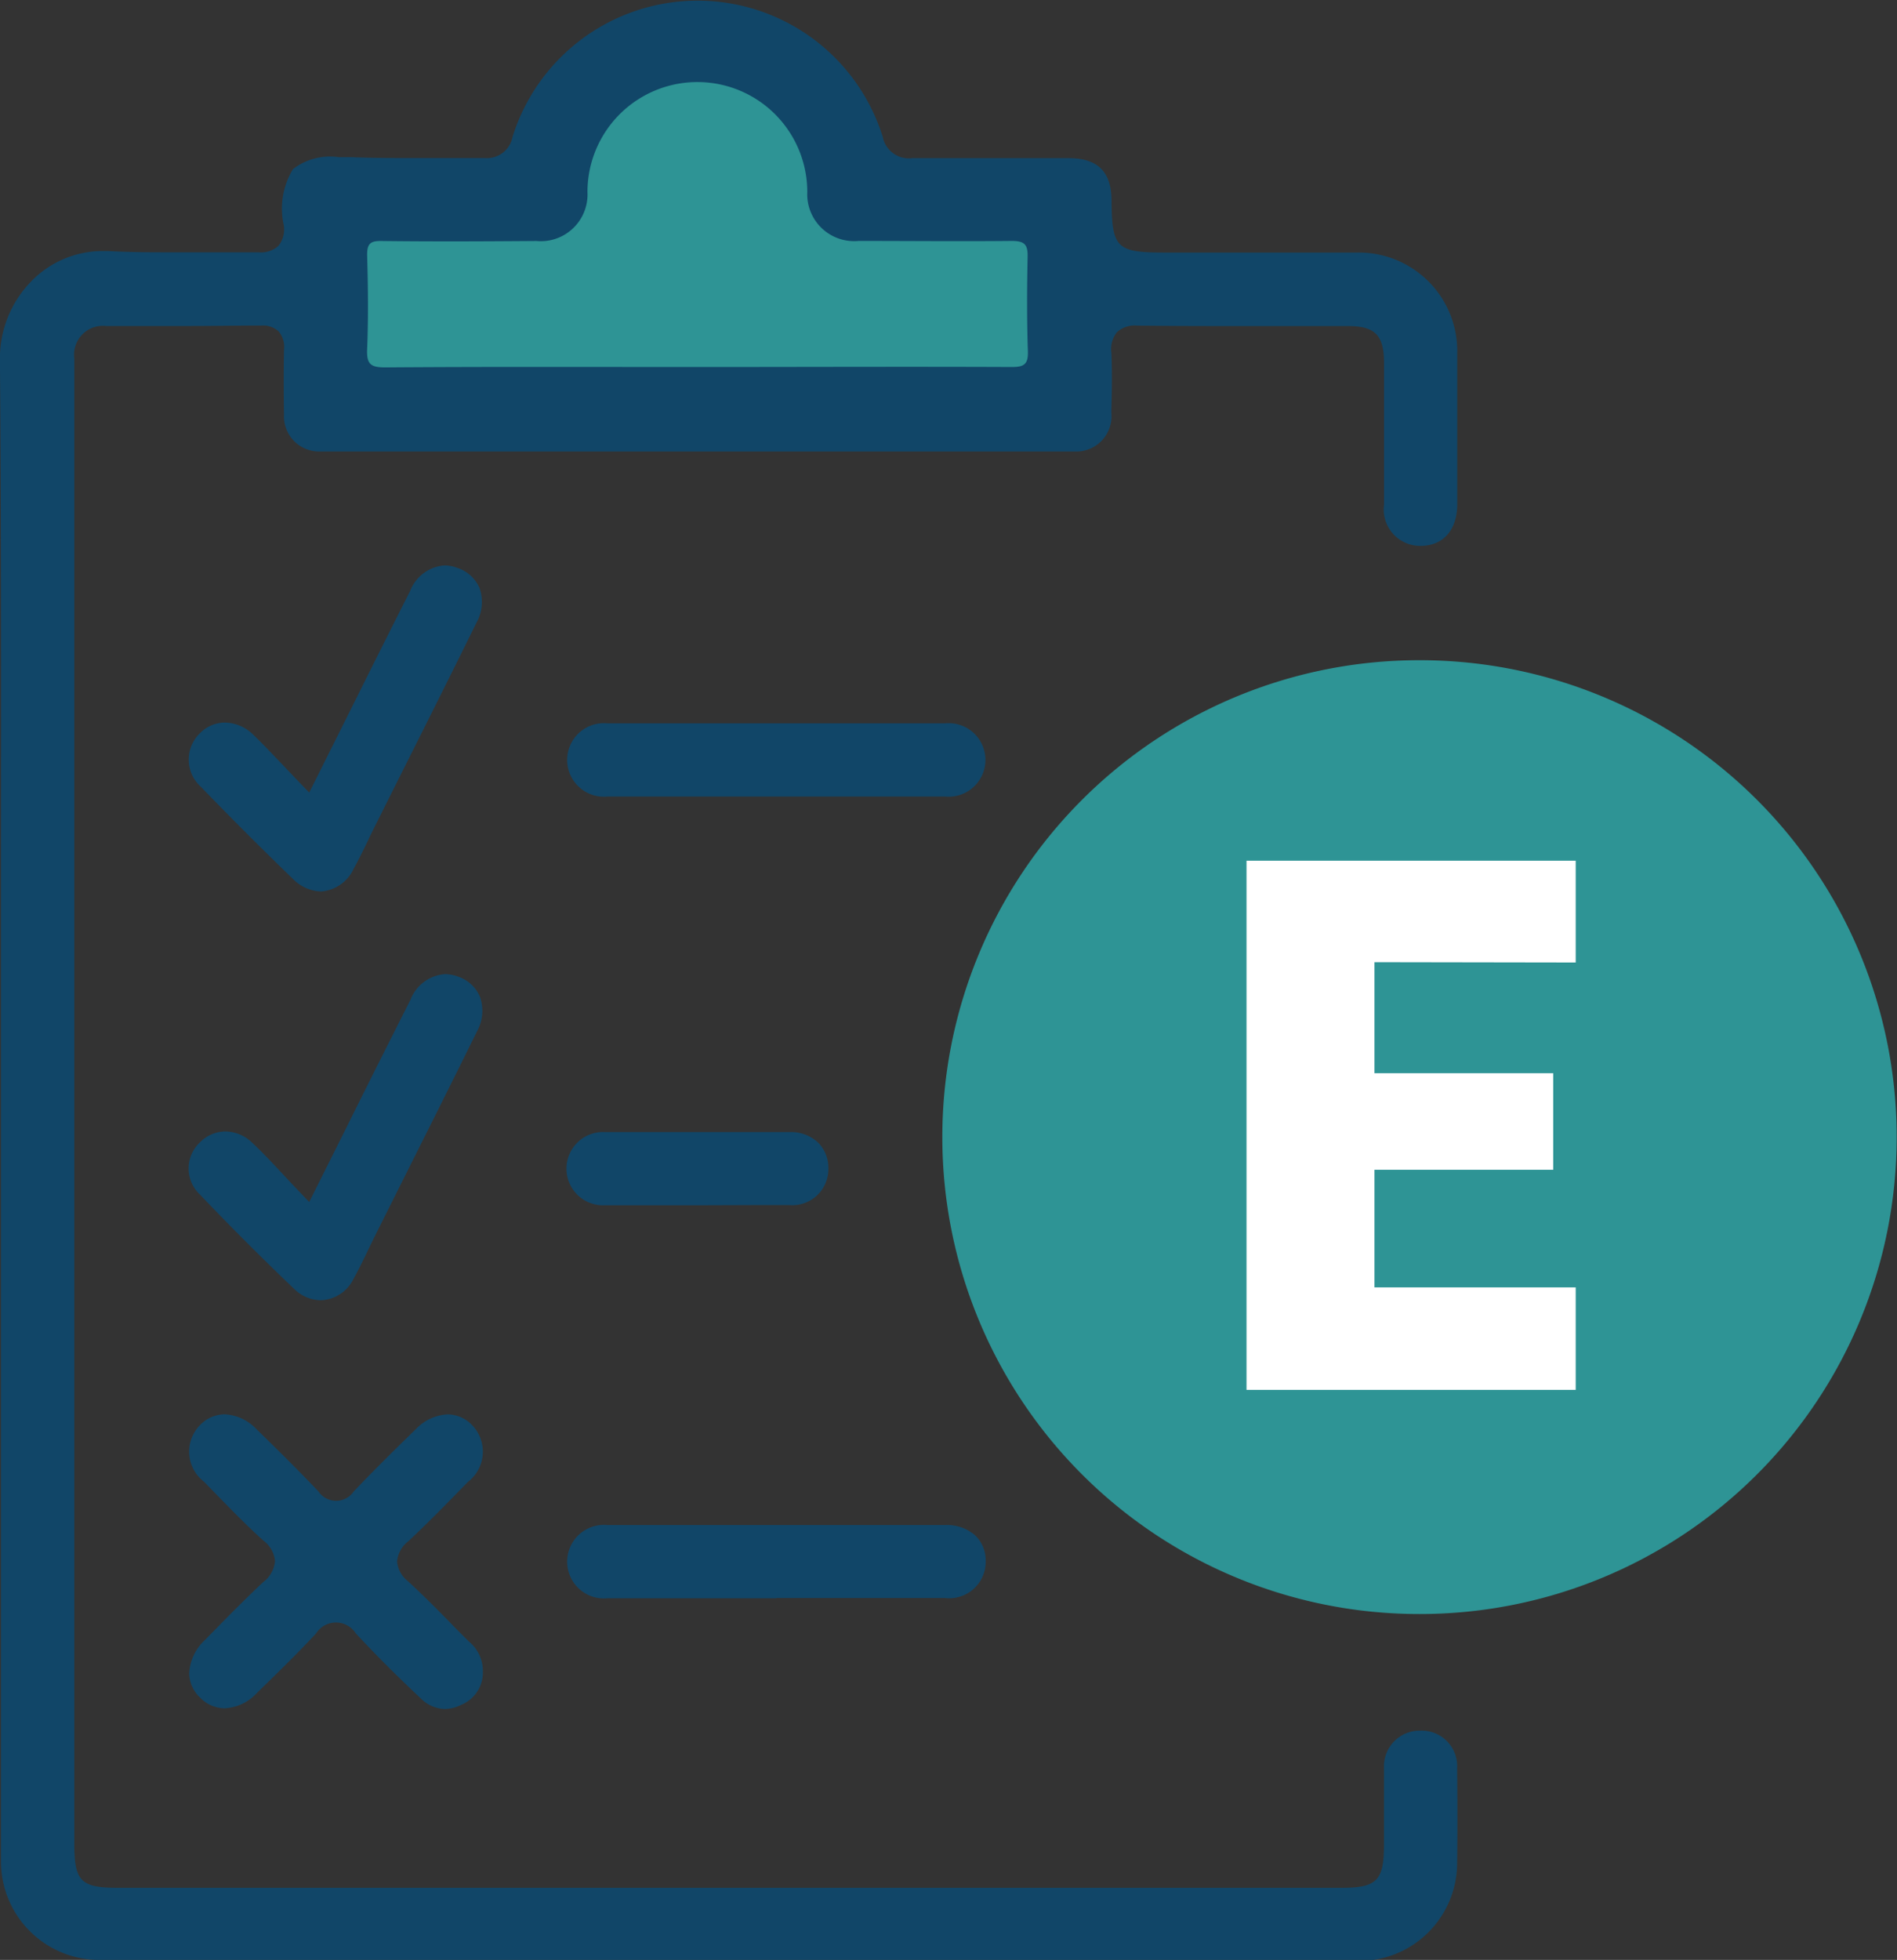 <svg xmlns="http://www.w3.org/2000/svg" width="29.049" height="30" viewBox="0 0 29.049 30">
  <rect x="0" y="0" width="29.049" height="30" fill="#333333" stroke="none"/>
  <g id="exam_icon" transform="translate(-1686.066 -861.912)">
    <g id="Group_7799" data-name="Group 7799" transform="translate(1686.066 861.912)">
      <path id="Path_14514" data-name="Path 14514" d="M1878.1,1005.719a7.3,7.3,0,0,1,0-14.6h.011a7.3,7.3,0,1,1,.006,14.6Z" transform="translate(-1856.37 -981.013)" fill="#2e9495"/>
      <path id="Path_14515" data-name="Path 14515" d="M1757.921,880.944c0-.17.045-.217.215-.215.791.01,1.583.006,2.375,0a.716.716,0,0,0,.784-.75,1.683,1.683,0,0,1,3.366,0,.718.718,0,0,0,.786.749c.781,0,1.564.008,2.345,0,.2,0,.248.058.243.249-.014.481-.015.962,0,1.443.007.2-.059.243-.249.242-1.6-.007-3.207,0-4.811,0s-3.187-.006-4.781.006c-.224,0-.286-.051-.277-.277C1757.939,881.907,1757.932,881.425,1757.921,880.944Z" transform="translate(-1752.297 -877.044)" fill="#114668"/>
      <path id="Path_14516" data-name="Path 14516" d="M1697.225,891.912q-4.842,0-9.685,0a1.506,1.506,0,0,1-1.459-1.509q0-4.135,0-8.27v-3.31q0-1.543,0-3.085c0-2.725.007-5.544-.016-8.316a1.683,1.683,0,0,1,.485-1.209,1.52,1.52,0,0,1,1.084-.458l.081,0c.243.013.506.019.828.019.188,0,.376,0,.564,0s.374,0,.561,0l.338,0h.018a.4.4,0,0,0,.307-.1.406.406,0,0,0,.08-.318,1.161,1.161,0,0,1,.141-.855.929.929,0,0,1,.7-.183c.063,0,.129,0,.2,0,.215.009.446.013.729.013.171,0,.342,0,.513,0s.34,0,.51,0h.279a.4.4,0,0,0,.432-.325,2.969,2.969,0,0,1,5.668,0,.409.409,0,0,0,.453.327h.018q.593,0,1.186,0l1.188,0c.447,0,.656.206.659.645.006.731.074.8.817.8h1.772l1.175,0a1.507,1.507,0,0,1,1.53,1.533c0,.68,0,1.416,0,2.315,0,.4-.216.642-.562.642a.558.558,0,0,1-.559-.632q0-.581,0-1.162,0-.5,0-1c0-.432-.136-.571-.557-.571h-1.667c-.426,0-.987,0-1.55-.007h-.009a.4.4,0,0,0-.306.1.413.413,0,0,0-.086.319c.012.281.008.571,0,.852v.071a.54.54,0,0,1-.566.585l-5.775,0-5.774,0a.538.538,0,0,1-.555-.567c-.006-.359-.006-.682,0-.987a.37.37,0,0,0-.082-.284.355.355,0,0,0-.262-.09h-.008c-.342,0-.708.007-1.152.007l-.909,0h-.312a.442.442,0,0,0-.486.5c0,.039,0,.077,0,.115v22.619c0,.572.1.673.667.673h18.739c.54,0,.649-.111.649-.662,0-.138,0-.276,0-.414,0-.248,0-.505,0-.757a.547.547,0,0,1,.551-.573h.009a.544.544,0,0,1,.56.58c.006.527.006,1.008,0,1.47a1.5,1.5,0,0,1-1.467,1.475Z" transform="translate(-1686.066 -861.912)" fill="#114668"/>
      <path id="Path_14517" data-name="Path 14517" d="M1727.007,1143.249a.54.54,0,0,1-.375-.165c-.4-.375-.711-.69-.992-.992a.361.361,0,0,0-.609,0c-.269.29-.558.572-.839.846l-.067.066a.72.72,0,0,1-.495.234.529.529,0,0,1-.372-.161.523.523,0,0,1-.17-.372.746.746,0,0,1,.242-.513l.136-.139c.244-.249.5-.507.754-.746a.448.448,0,0,0,.182-.322.437.437,0,0,0-.174-.311c-.271-.243-.53-.511-.782-.77l-.129-.133a.579.579,0,0,1-.066-.865.528.528,0,0,1,.38-.168.716.716,0,0,1,.486.226c.289.281.628.615.95.954a.326.326,0,0,0,.541,0c.316-.332.643-.654.951-.953a.72.72,0,0,1,.487-.226.522.522,0,0,1,.377.167.584.584,0,0,1-.068.868c-.277.284-.59.606-.911.907a.437.437,0,0,0-.172.31.429.429,0,0,0,.164.3c.252.232.5.482.734.724l.2.2a.579.579,0,0,1,.215.461.532.532,0,0,1-.325.506A.594.594,0,0,1,1727.007,1143.249Z" transform="translate(-1720.191 -1117.089)" fill="#114668"/>
      <path id="Path_14518" data-name="Path 14518" d="M1725.04,1057.53a.593.593,0,0,1-.41-.177c-.478-.456-.962-.94-1.439-1.44a.547.547,0,0,1,0-.8.554.554,0,0,1,.39-.167.6.6,0,0,1,.411.174c.16.149.312.312.472.484.078.083.157.169.242.257l.158.165.539-1.078c.347-.7.675-1.352,1.011-2.016a.614.614,0,0,1,.529-.394.591.591,0,0,1,.2.038.551.551,0,0,1,.336.31.649.649,0,0,1-.045.527c-.369.75-.751,1.51-1.119,2.245l-.443.885c-.036.072-.07.144-.105.216-.071.148-.145.3-.225.445A.582.582,0,0,1,1725.04,1057.53Z" transform="translate(-1720.129 -1037.627)" fill="#114668"/>
      <path id="Path_14519" data-name="Path 14519" d="M1725.084,977.563a.635.635,0,0,1-.437-.2c-.467-.451-.937-.921-1.4-1.4a.561.561,0,0,1-.018-.821.541.541,0,0,1,.385-.165.637.637,0,0,1,.438.191c.155.148.3.306.463.474.074.079.151.159.231.243l.158.164.1-.2.473-.946c.333-.668.648-1.3.972-1.939a.612.612,0,0,1,.527-.392.583.583,0,0,1,.2.039.553.553,0,0,1,.337.31.648.648,0,0,1-.047.526c-.376.764-.764,1.538-1.14,2.287l-.422.843c-.034.068-.068.137-.1.206-.069.142-.141.29-.218.43A.6.6,0,0,1,1725.084,977.563Z" transform="translate(-1720.169 -963.917)" fill="#114668"/>
      <path id="Path_14520" data-name="Path 14520" d="M1800.2,1004.545l-2.587,0a.563.563,0,1,1,0-1.121h5.173a.563.563,0,1,1,0,1.121Z" transform="translate(-1788.312 -992.352)" fill="#114668"/>
      <path id="Path_14521" data-name="Path 14521" d="M1800.2,1161.451h-2.587a.563.563,0,1,1,0-1.121h5.174a.658.658,0,0,1,.457.157.531.531,0,0,1,.162.4.558.558,0,0,1-.622.56H1800.2Z" transform="translate(-1788.312 -1136.986)" fill="#114668"/>
      <path id="Path_14522" data-name="Path 14522" d="M1798.989,1084.525h-.865l-.547,0a.561.561,0,1,1,.007-1.12l1.49,0,1.337,0a.6.6,0,0,1,.428.16.545.545,0,0,1,.158.4.552.552,0,0,1-.6.557l-.547,0Z" transform="translate(-1788.312 -1066.076)" fill="#114668"/>
      <path id="Path_14523" data-name="Path 14523" d="M1768.037,882.42c.007.2-.059.243-.249.242-1.6-.007-3.207,0-4.811,0s-3.187-.006-4.781.006c-.224,0-.286-.051-.277-.277.02-.48.014-.962,0-1.443,0-.17.045-.217.215-.215.791.01,1.583.006,2.375,0a.716.716,0,0,0,.784-.75,1.683,1.683,0,0,1,3.366,0,.718.718,0,0,0,.786.749c.781,0,1.564.008,2.345,0,.2,0,.248.058.243.249C1768.023,881.458,1768.021,881.94,1768.037,882.42Z" transform="translate(-1752.297 -877.044)" fill="#2e9495"/>
    </g>
    <g id="Group_7800" data-name="Group 7800" transform="translate(1705.154 875.082)">
      <path id="Path_14524" data-name="Path 14524" d="M1932.053,1031.84v1.7h2.738v1.478h-2.738v1.8h3.082v1.569h-5.041v-8.1h5.041v1.558Z" transform="translate(-1930.094 -1030.282)" fill="#fff"/>
    </g>
  </g>
</svg>
